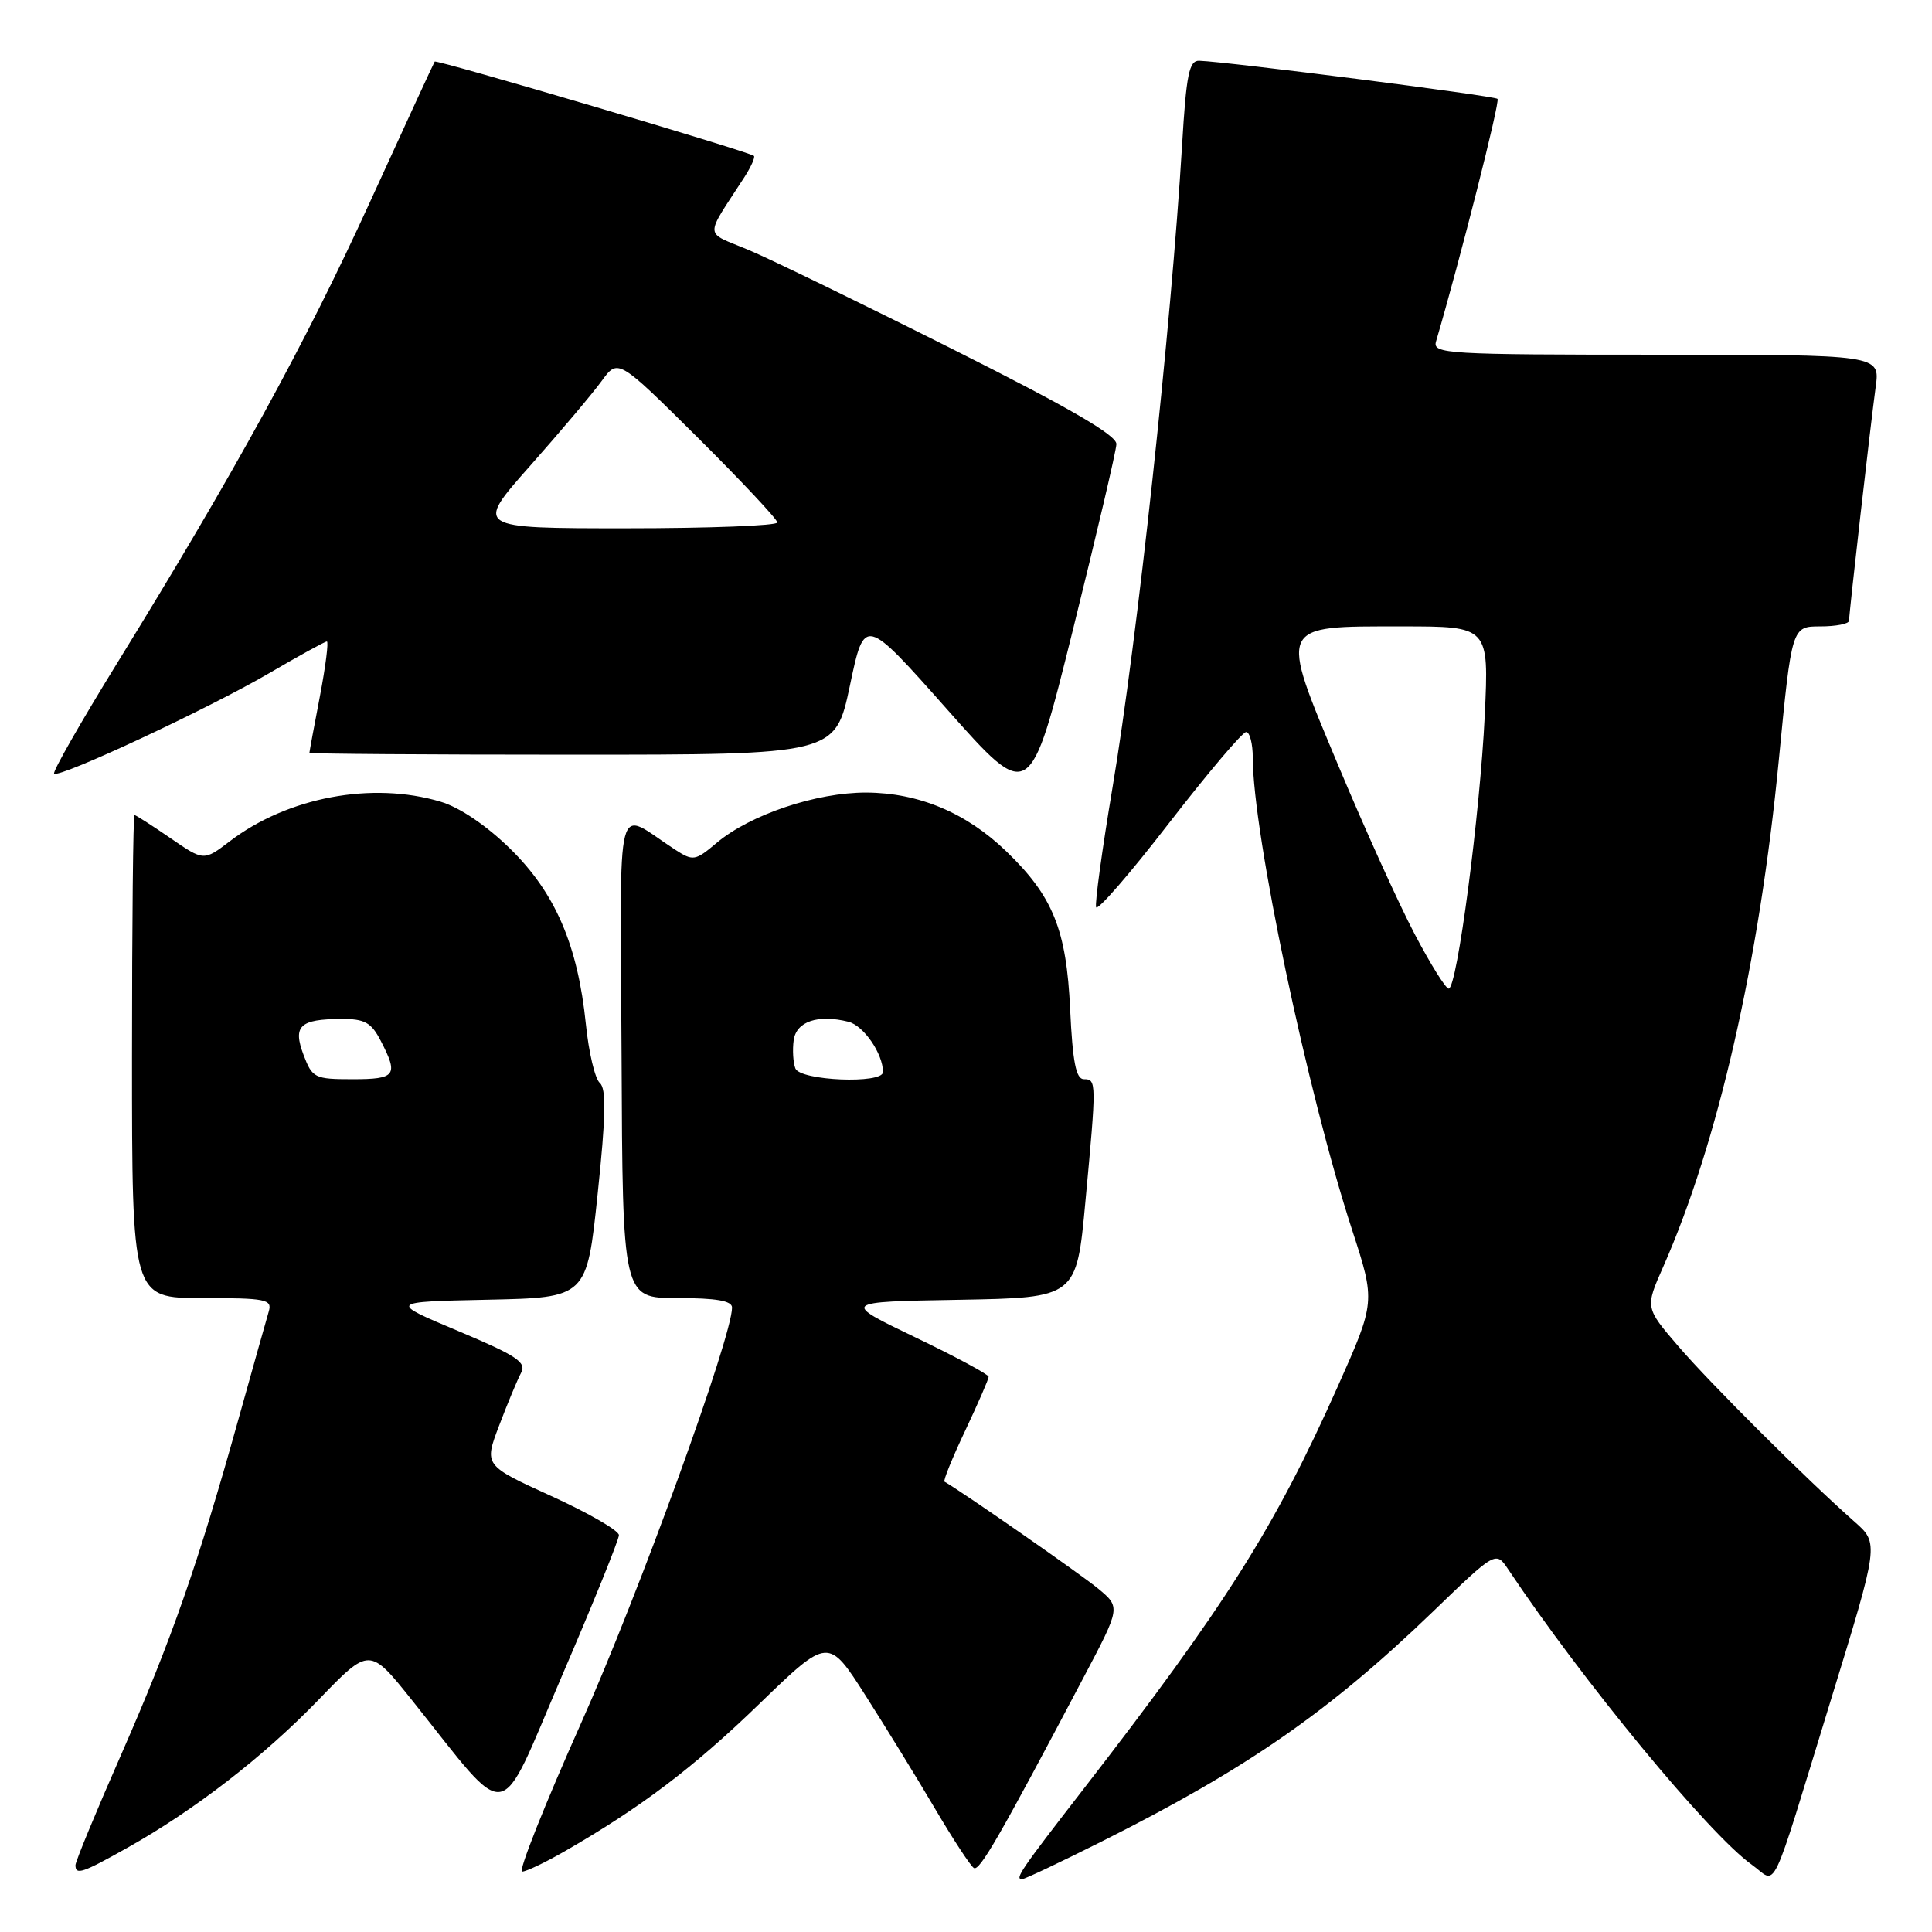 <?xml version="1.0" encoding="UTF-8" standalone="no"?>
<!DOCTYPE svg PUBLIC "-//W3C//DTD SVG 1.1//EN" "http://www.w3.org/Graphics/SVG/1.1/DTD/svg11.dtd" >
<svg xmlns="http://www.w3.org/2000/svg" xmlns:xlink="http://www.w3.org/1999/xlink" version="1.1" viewBox="0 0 256 256">
 <g >
 <path fill="currentColor"
d=" M 146.00 244.00 C 165.26 234.34 176.13 226.79 189.86 213.56 C 198.21 205.50 198.21 205.50 199.86 207.97 C 209.69 222.72 226.48 243.07 232.13 247.09 C 235.58 249.55 234.33 252.17 242.62 225.19 C 248.98 204.50 248.98 204.50 245.74 201.64 C 239.33 195.98 226.70 183.40 222.39 178.39 C 217.99 173.27 217.99 173.27 220.37 167.89 C 227.64 151.42 233.11 127.47 235.70 100.75 C 237.42 83.00 237.42 83.00 241.21 83.00 C 243.29 83.00 245.00 82.66 245.01 82.25 C 245.02 81.16 247.86 56.24 248.54 51.25 C 249.12 47.00 249.12 47.00 219.44 47.00 C 191.65 47.00 189.80 46.89 190.28 45.25 C 193.57 34.02 198.78 13.45 198.43 13.10 C 198.02 12.69 162.69 8.18 158.90 8.05 C 157.56 8.01 157.19 9.85 156.63 19.25 C 155.19 43.24 150.68 84.94 147.41 104.38 C 146.04 112.56 145.06 119.68 145.24 120.21 C 145.41 120.74 149.76 115.73 154.89 109.08 C 160.03 102.44 164.63 97.00 165.12 97.00 C 165.60 97.00 166.00 98.54 166.00 100.42 C 166.00 110.38 173.25 144.84 179.17 163.00 C 182.26 172.50 182.26 172.50 177.24 183.76 C 168.90 202.45 162.36 212.79 143.50 237.15 C 135.20 247.86 134.43 249.00 135.43 249.00 C 135.77 249.00 140.52 246.75 146.00 244.00 Z  M 16.88 244.84 C 25.82 239.82 34.96 232.74 42.23 225.21 C 48.96 218.23 48.96 218.23 54.66 225.37 C 67.81 241.83 65.84 242.15 74.42 222.16 C 78.60 212.45 82.01 204.01 82.01 203.41 C 82.00 202.81 77.98 200.48 73.06 198.24 C 64.13 194.17 64.13 194.17 66.14 188.89 C 67.24 185.98 68.55 182.85 69.04 181.92 C 69.80 180.51 68.50 179.65 60.72 176.37 C 51.50 172.50 51.50 172.50 64.62 172.22 C 77.75 171.94 77.75 171.94 79.19 158.22 C 80.28 147.86 80.35 144.26 79.48 143.50 C 78.84 142.95 78.01 139.44 77.63 135.70 C 76.56 125.24 73.58 118.32 67.62 112.48 C 64.47 109.39 60.91 106.98 58.38 106.23 C 49.31 103.52 38.12 105.62 30.44 111.48 C 27.00 114.10 27.00 114.10 22.57 111.05 C 20.13 109.37 17.99 108.00 17.82 108.00 C 17.64 108.00 17.49 122.40 17.49 140.00 C 17.49 172.00 17.49 172.00 26.81 172.00 C 35.22 172.00 36.08 172.17 35.62 173.75 C 35.34 174.71 33.53 181.12 31.61 188.00 C 26.24 207.25 22.73 217.28 16.10 232.39 C 12.74 240.03 10.00 246.67 10.00 247.14 C 10.00 248.50 10.90 248.20 16.88 244.84 Z  M 74.82 245.31 C 84.89 239.52 91.87 234.24 100.63 225.76 C 109.76 216.93 109.76 216.93 114.72 224.72 C 117.45 229.00 121.61 235.77 123.96 239.77 C 126.32 243.77 128.61 247.26 129.04 247.52 C 129.79 247.99 132.39 243.48 143.60 222.23 C 148.49 212.97 148.49 212.97 145.50 210.49 C 143.23 208.61 127.39 197.59 125.15 196.33 C 124.95 196.22 126.19 193.17 127.90 189.56 C 129.60 185.95 131.00 182.74 131.00 182.43 C 131.00 182.13 126.61 179.76 121.25 177.19 C 111.50 172.50 111.50 172.50 127.07 172.23 C 142.64 171.95 142.64 171.95 143.82 159.23 C 145.30 143.34 145.30 143.00 143.62 143.00 C 142.58 143.00 142.13 140.74 141.80 133.75 C 141.31 123.18 139.53 118.77 133.33 112.80 C 128.03 107.69 121.73 105.05 114.79 105.02 C 108.18 105.00 99.41 107.94 94.97 111.68 C 92.12 114.08 91.84 114.12 89.48 112.60 C 81.35 107.35 82.20 104.10 82.36 139.95 C 82.50 172.00 82.50 172.00 89.75 172.00 C 94.91 172.00 97.00 172.36 97.00 173.26 C 97.00 177.15 84.61 211.29 77.03 228.25 C 72.18 239.11 68.65 248.00 69.18 248.00 C 69.71 248.00 72.25 246.79 74.82 245.31 Z  M 147.93 58.85 C 147.98 57.68 141.68 54.02 126.25 46.28 C 114.29 40.27 102.10 34.34 99.17 33.11 C 93.23 30.62 93.29 31.74 98.64 23.47 C 99.53 22.08 100.10 20.81 99.89 20.65 C 99.04 20.02 57.83 7.85 57.60 8.16 C 57.47 8.35 53.59 16.76 48.98 26.86 C 40.39 45.66 31.12 62.57 15.57 87.79 C 10.72 95.65 6.94 102.28 7.17 102.51 C 7.82 103.15 27.63 93.90 35.67 89.20 C 39.62 86.89 43.06 85.00 43.31 85.00 C 43.56 85.00 43.15 88.26 42.39 92.25 C 41.62 96.24 41.00 99.61 41.00 99.75 C 41.00 99.89 56.68 100.00 75.84 100.00 C 110.68 100.00 110.68 100.00 112.62 90.83 C 114.55 81.65 114.55 81.65 125.51 94.01 C 136.47 106.37 136.47 106.37 142.17 83.44 C 145.30 70.82 147.90 59.76 147.93 58.85 Z  M 187.45 123.77 C 185.36 119.80 180.83 109.80 177.38 101.55 C 169.43 82.56 169.23 83.00 185.80 83.00 C 197.29 83.00 197.29 83.00 196.74 94.75 C 196.11 107.87 193.07 131.00 191.96 131.00 C 191.57 131.00 189.54 127.75 187.45 123.77 Z  M 40.23 139.80 C 38.77 135.94 39.71 135.04 45.22 135.02 C 48.34 135.00 49.20 135.48 50.47 137.95 C 52.82 142.49 52.45 143.00 46.72 143.00 C 41.70 143.00 41.38 142.84 40.23 139.80 Z  M 105.39 141.57 C 105.09 140.79 104.99 139.10 105.17 137.82 C 105.52 135.34 108.39 134.38 112.43 135.39 C 114.44 135.90 117.00 139.62 117.00 142.05 C 117.00 143.66 106.02 143.21 105.39 141.57 Z  M 70.22 61.75 C 74.24 57.21 78.51 52.15 79.71 50.50 C 81.89 47.50 81.89 47.50 92.45 57.98 C 98.25 63.75 103.00 68.81 103.00 69.23 C 103.00 69.65 93.98 70.00 82.95 70.00 C 62.91 70.00 62.91 70.00 70.22 61.75 Z "/>
</g>
</svg>